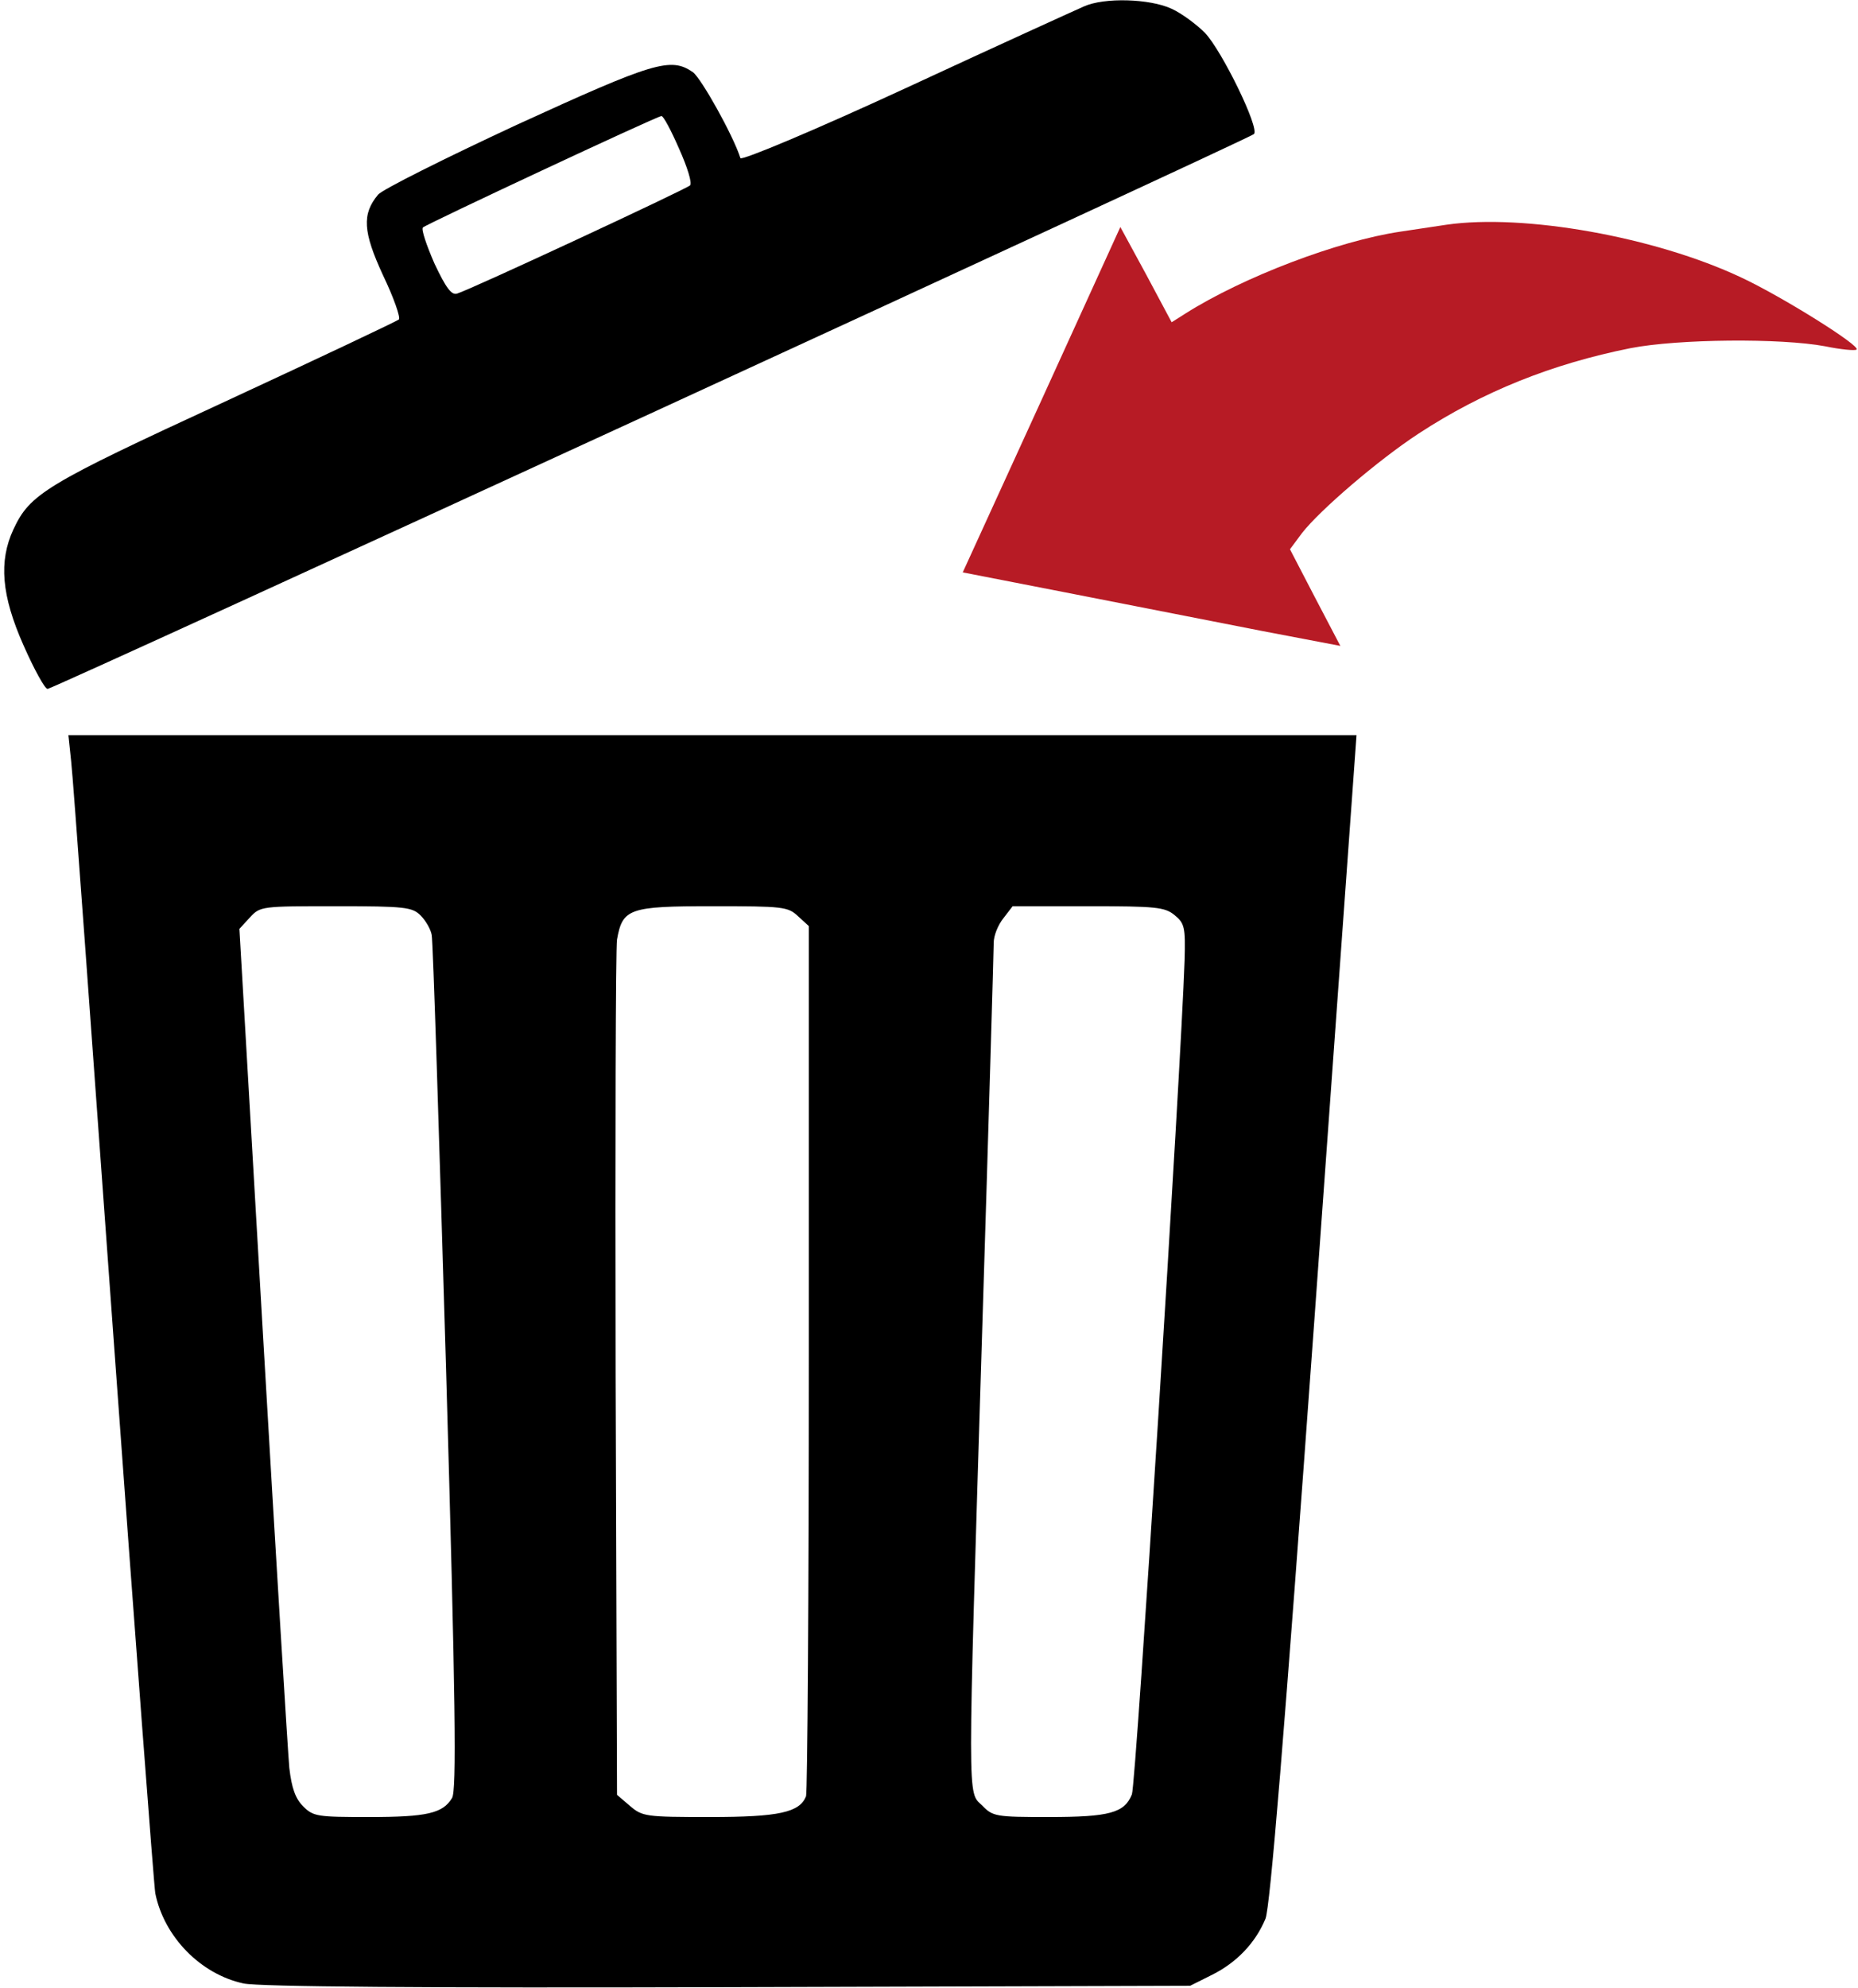 <svg version="1.2" xmlns="http://www.w3.org/2000/svg" viewBox="0 0 402 430" width="402" height="430">
	<style>
		.s0 { fill: #000000 } 
		.s1 { fill: #b71b25 } 
	</style>
	<g id="Layer">
		<path id="Layer" fill-rule="evenodd" class="s0" d="m253.5 1.9c2.2 1 5.4 3.4 7.2 5.2 3.7 3.9 11.9 20.7 10.6 21.9-1.2 1.1-259.8 120-261 120-0.6 0-2.9-4.2-5.2-9.4-4.8-10.8-5.4-18.2-2.2-25.1 3.6-7.7 6.9-9.7 45.7-27.6 20.3-9.4 37.2-17.4 37.7-17.8 0.4-0.4-1.1-4.7-3.4-9.5-4.4-9.5-4.6-13.3-1.1-17.5 0.9-1.1 14.5-7.9 30-15.1 29.7-13.6 33.3-14.7 38.1-11.4 1.8 1.3 8.7 13.6 10.3 18.6 0.2 0.6 16-6 35.9-15.2 19.4-9 36.8-16.9 38.4-17.6 4.4-2 14.3-1.7 19 0.5zm-110.4 23.2c-1.1 0.1-50.9 23.4-51.6 24.1-0.4 0.4 0.8 3.9 2.5 7.8 2.5 5.3 3.7 6.9 4.9 6.5 3-0.9 49.6-22.6 50.4-23.4 0.5-0.5-0.6-4-2.4-8-1.7-3.9-3.4-7.1-3.8-7z"/>
		<path id="Layer" class="s1" d="m313 48.6c-1.4 0.2-5.9 0.9-10 1.5-13.5 2-34 9.8-46.5 17.7l-3 1.9-5.5-10.3-5.6-10.3-17 37.3-17.1 37.4 24.1 4.7c13.3 2.6 31.6 6.2 40.8 8l16.8 3.2-5.5-10.5-5.4-10.4 2.6-3.5c3.9-5 16.5-15.8 25.2-21.5 13.9-9.1 28.9-15.1 45.9-18.5 10.3-2 32.5-2.2 42.1-0.4 3.4 0.7 6.5 1 6.8 0.7 0.9-0.8-16.2-11.5-25-15.6-18.7-8.8-47-13.8-63.7-11.4z"/>
		<path id="Layer" fill-rule="evenodd" class="s0" d="m14.8 159h278.7l-9.1 126.2c-6.6 91.3-9.6 127.3-10.6 129.8-2.2 5.3-6.3 9.5-11.5 12.1l-4.8 2.4-100 0.3c-66 0.2-101.6-0.1-104.8-0.8-9.3-2-17.2-10.1-19.1-19.5-0.3-1.7-4.4-56.1-9.1-121-4.7-64.9-8.7-120.6-9.1-123.8zm57.9 37c-16 0-16.4 0-18.6 2.4l-2.3 2.5 5.1 87.8c2.8 48.3 5.4 90.5 5.7 93.7 0.5 4.3 1.3 6.6 3 8.3 2.2 2.2 3.1 2.3 14.3 2.3 12.5 0 15.9-0.8 17.9-4.1 1-1.6 0.8-20.4-1.3-93.2-1.5-50.2-2.8-92.2-3.1-93.5-0.2-1.2-1.3-3.1-2.4-4.2-1.8-1.8-3.4-2-18.3-2zm81.5 0c-18.1 0-19.5 0.5-20.7 7.2-0.3 1.8-0.4 44.2-0.3 94.1l0.3 90.9 2.8 2.4c2.7 2.3 3.4 2.4 17.3 2.4 15 0 19.4-1 20.8-4.5 0.3-0.9 0.6-43.6 0.6-94.9v-93.3l-2.3-2.1c-2.2-2.1-3.3-2.2-18.5-2.2zm81.3 0h-16.4l-2 2.6c-1.2 1.5-2.1 3.8-2.1 5.3 0 1.4-1.1 39.3-2.5 84.1-3.2 103.9-3.2 99.4 0 102.5 2.3 2.4 3 2.5 14.4 2.5 13.2 0 16.4-0.9 18-4.9 0.9-2.2 10.6-156.5 11.4-180.4 0.2-7.2 0-8-2.2-9.8-2.1-1.7-4-1.9-18.6-1.9z"/>
	</g>
</svg>
